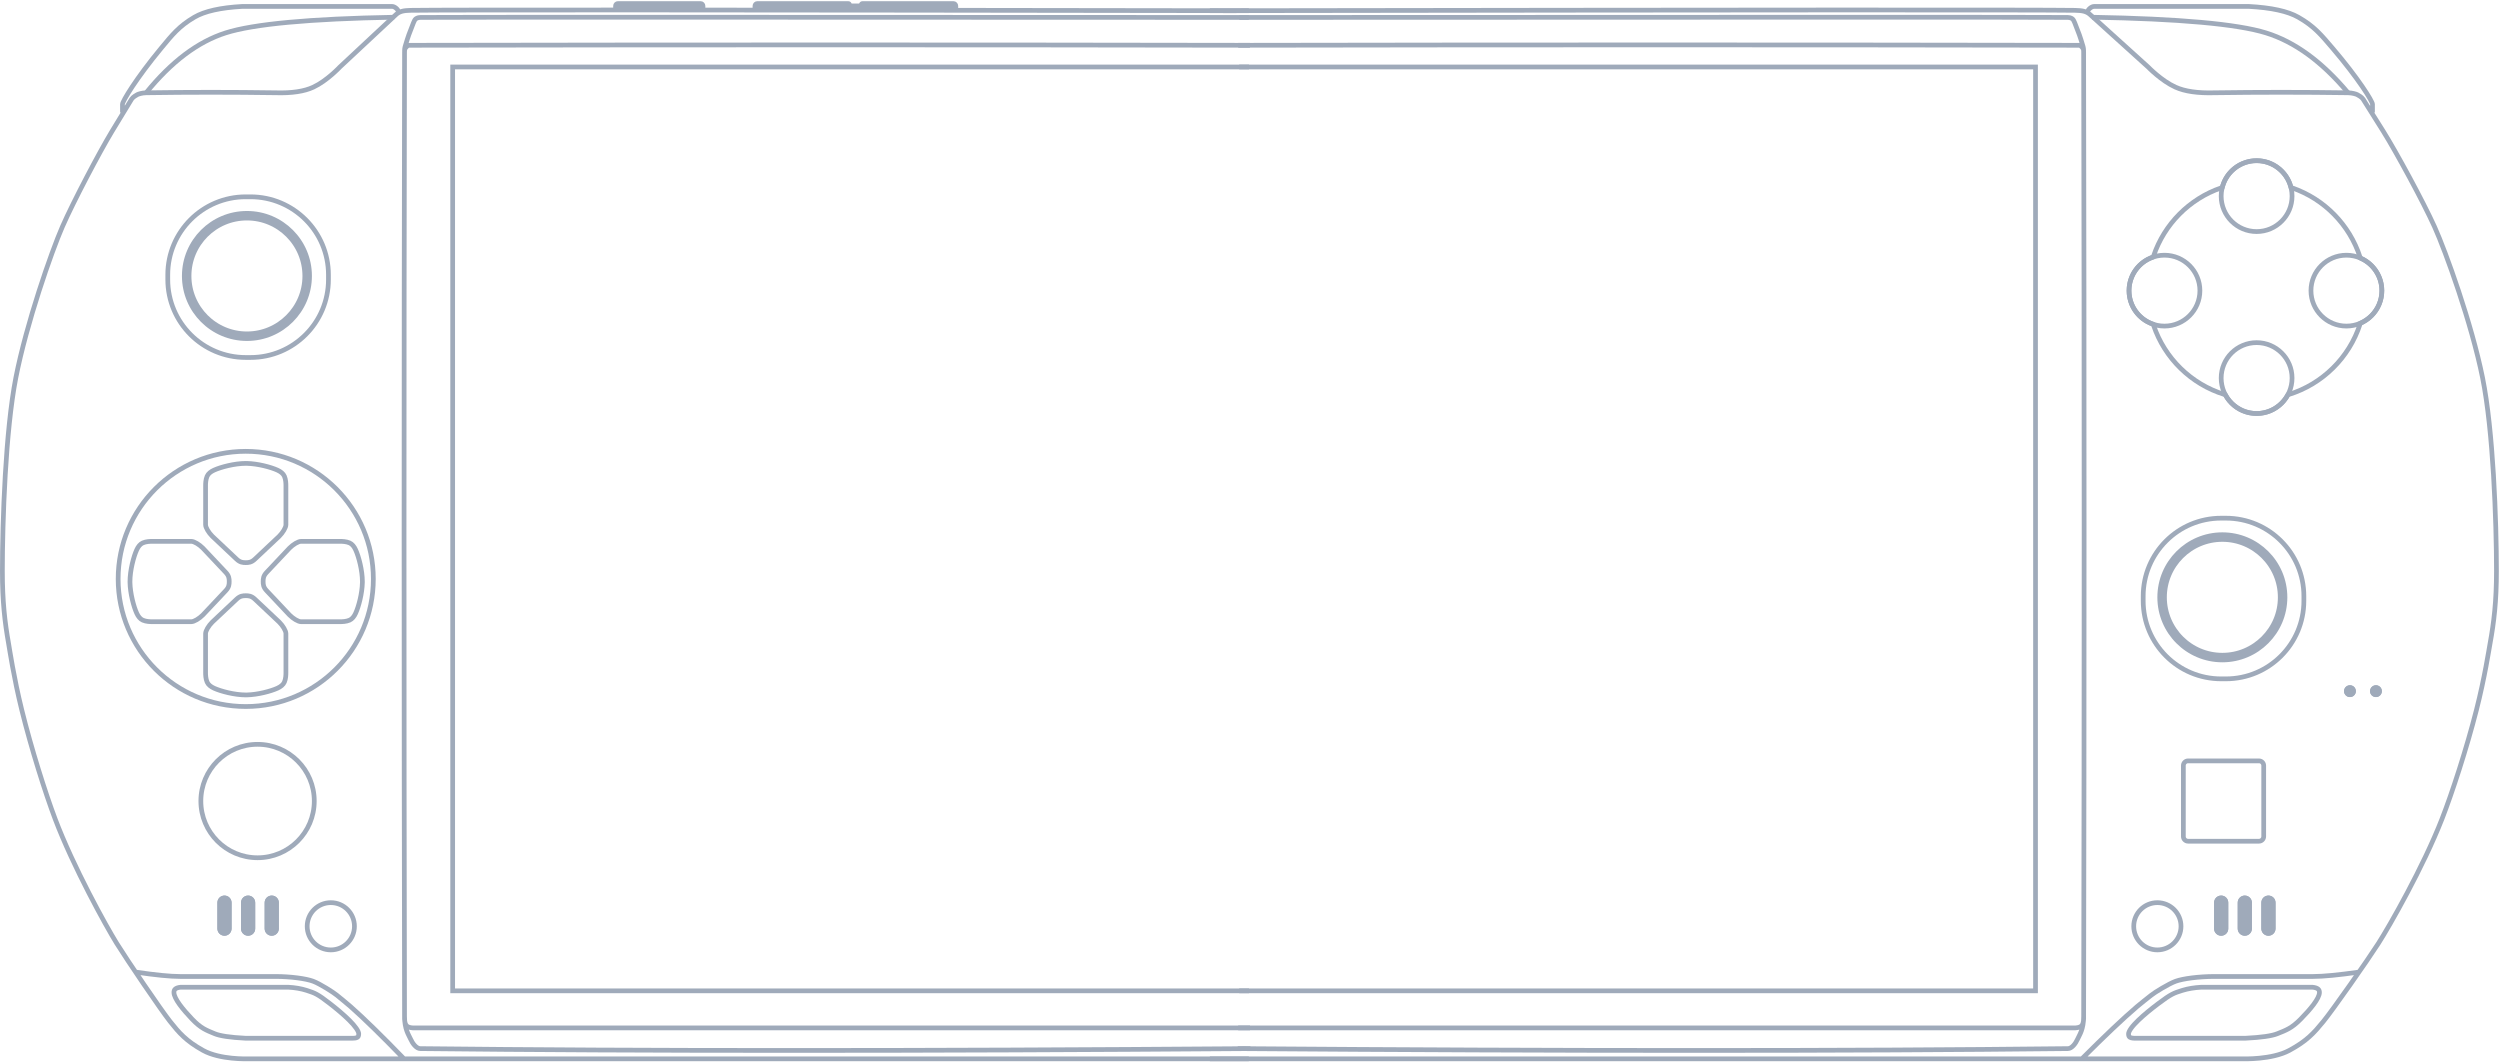 <?xml version="1.0" encoding="UTF-8"?><svg version="1.1" width="1058px" height="450px" viewBox="0 0 1058.0 450.0" xmlns="http://www.w3.org/2000/svg" xmlns:xlink="http://www.w3.org/1999/xlink"><defs><clipPath id="i0"><path d="M1063,0 L1063,638 L0,638 L0,0 L1063,0 Z"></path></clipPath><clipPath id="i1"><path d="M50.977,0 C54.057,0.156 56.836,0.618 59.316,1.387 C63.036,2.54 64.373,3.045 69.81,7.143 C75.247,11.24 82.789,17.482 82.789,20.738 C82.789,23.994 79.704,23.583 77.351,23.583 L32.219,23.583 C25.504,23.258 20.91,22.596 18.437,21.597 C14.727,20.099 12.226,19.274 8.199,15.17 C4.172,11.065 0.167,6.425 0.006,3.401 C-0.101,1.384 1.197,0.251 3.902,0 Z"></path></clipPath><clipPath id="i2"><path d="M49.386,0 C52.369,0.156 55.062,0.618 57.464,1.387 C61.068,2.54 62.363,3.045 67.63,7.143 C72.897,11.24 80.204,17.482 80.204,20.738 C80.204,23.343 78.292,23.6 76.359,23.599 L76.037,23.597 C75.662,23.593 75.29,23.583 74.936,23.583 L31.213,23.583 C24.708,23.258 20.257,22.596 17.861,21.597 C14.267,20.099 11.845,19.274 7.943,15.17 C4.042,11.065 0.162,6.425 0.006,3.401 C-0.098,1.384 1.16,0.251 3.78,0 Z"></path></clipPath><clipPath id="i3"><path d="M36,0 C54.778,-3.44940413e-15 70,15.222 70,34 L70,36 C70,54.778 54.778,70 36,70 L34,70 C15.222,70 1.14980138e-15,54.778 0,36 L0,34 C-2.29960275e-15,15.222 15.222,2.29960275e-15 34,0 L36,0 Z"></path></clipPath><clipPath id="i4"><path d="M27.5,0 C42.688,0 55,12.312 55,27.5 C55,42.688 42.688,55 27.5,55 C12.312,55 0,42.688 0,27.5 C0,12.312 12.312,0 27.5,0 Z"></path></clipPath><clipPath id="i5"><path d="M11,0 C17.075,0 22,4.925 22,11 C22,17.075 17.075,22 11,22 C4.925,22 0,17.075 0,11 C0,4.925 4.925,0 11,0 Z"></path></clipPath><clipPath id="i6"><path d="M55,0 C62.302,0 68.461,4.891 70.38,11.575 C84.248,16.374 95.169,27.485 99.711,41.471 C105.195,44.008 109,49.56 109,56 C109,62.44 105.195,67.992 99.71,70.529 C95.011,85.005 83.476,96.399 68.914,100.906 C66.162,105.74 60.962,109 55,109 C49.038,109 43.838,105.74 41.086,100.905 C26.686,96.45 15.246,85.257 10.448,71.011 C4.349,68.754 0,62.885 0,56 C0,49.115 4.349,43.246 10.449,40.989 C15.082,27.23 25.912,16.319 39.62,11.574 C41.539,4.891 47.698,0 55,0 Z"></path></clipPath><clipPath id="i7"><path d="M55,77 C63.837,77 71,84.163 71,93 C71,101.837 63.837,109 55,109 C46.163,109 39,101.837 39,93 C39,84.163 46.163,77 55,77 Z M93,40 C101.837,40 109,47.163 109,56 C109,64.837 101.837,72 93,72 C84.163,72 77,64.837 77,56 C77,47.163 84.163,40 93,40 Z M16,40 C24.837,40 32,47.163 32,56 C32,64.837 24.837,72 16,72 C7.163,72 0,64.837 0,56 C0,47.163 7.163,40 16,40 Z M55,0 C63.837,0 71,7.163 71,16 C71,24.837 63.837,32 55,32 C46.163,32 39,24.837 39,16 C39,7.163 46.163,0 55,0 Z"></path></clipPath><clipPath id="i8"><path d="M55,0 C85.376,0 110,24.624 110,55 C110,85.376 85.376,110 55,110 C24.624,110 0,85.376 0,55 C0,24.624 24.624,0 55,0 Z"></path></clipPath><clipPath id="i9"><path d="M33,0 C34.657,-3.04359188e-16 36,1.343 36,3 L36,33 C36,34.657 34.657,36 33,36 L3,36 C1.343,36 -7.86725357e-16,34.657 0,33 L0,3 C-2.02906125e-16,1.343 1.343,-6.85272294e-16 3,0 L33,0 Z"></path></clipPath><clipPath id="i10"><path d="M25,0 C38.807,0 50,11.193 50,25 C50,38.807 38.807,50 25,50 C11.193,50 0,38.807 0,25 C0,11.193 11.193,0 25,0 Z"></path></clipPath><clipPath id="i11"><path d="M2.5,0 C3.881,0 5,1.119 5,2.5 C5,3.881 3.881,5 2.5,5 C1.119,5 0,3.881 0,2.5 C0,1.119 1.119,0 2.5,0 Z M13.5,0 C14.881,0 16,1.119 16,2.5 C16,3.881 14.881,5 13.5,5 C12.119,5 11,3.881 11,2.5 C11,1.119 12.119,0 13.5,0 Z"></path></clipPath><clipPath id="i12"><path d="M3,0 C4.657,-3.04359188e-16 6,1.343 6,3 L6,14 C6,15.657 4.657,17 3,17 C1.343,17 1.01453063e-16,15.657 0,14 L0,3 C-2.02906125e-16,1.343 1.343,1.53517375e-15 3,0 Z M13,0 C14.657,-3.04359188e-16 16,1.343 16,3 L16,14 C16,15.657 14.657,17 13,17 C11.343,17 10,15.657 10,14 L10,3 C10,1.343 11.343,1.53517375e-15 13,0 Z M23,0 C24.657,-3.04359188e-16 26,1.343 26,3 L26,14 C26,15.657 24.657,17 23,17 C21.343,17 20,15.657 20,14 L20,3 C20,1.343 21.343,1.53517375e-15 23,0 Z"></path></clipPath><clipPath id="i13"><path d="M36.5,0 C37.328,-1.52179594e-16 38,0.672 38,1.5 L38,3 L0,3 L0,1.5 C-1.01453063e-16,0.672 0.672,1.01453063e-16 1.5,0 L36.5,0 Z M100,3 L59,3 L59,1.5 C59,0.672 59.672,1.01453063e-16 60.5,0 L99,0 C99.552,-1.01453063e-16 100,0.448 100,1 L104,1 C104,0.448 104.448,-2.65431532e-16 105,0 L143.5,0 C144.328,-1.52179594e-16 145,0.672 145,1.5 L145,3 L104,3 L100,3 Z"></path></clipPath></defs><g transform="translate(-3.0 -95.0)"><g clip-path="url(#i0)"><g transform="translate(4.007 96.0)"><g transform="translate(169.993 6.288)"><g transform="translate(711.0 0.0) scale(-1.0 1.0)"><path d="M357.567,21.062 L20.567,21.062 L20.567,412.036 L357.567,412.036 M358,11.877 C239.622,11.657 121.271,11.657 2.947,11.877 C1.938,11.878 1.666,11.842 1.011,12.538 C0.355,13.233 0.204,13.571 0.201,14.792 C-0.067,151.11 -0.067,287.49 0.201,423.933 C0.267,425.256 0.537,426.195 1.011,426.75 C1.485,427.306 2.369,427.626 3.663,427.712 L358,427.712 M0.201,15.285 C0.201,14.678 0.161,13.351 0.426,12.462 C1.933,7.412 2.021,7.39 3.971,2.362 C4.297,1.521 4.605,0.976 4.979,0.68 C4.998,0.666 5.647,0.106 6.928,0.091 C17.71,-0.03 134.567,-0.03 357.5,0.091 M0.198,422.767 C0.198,428.427 2.005,430.714 2.783,432.491 C3.561,434.269 5.194,436.483 6.877,436.483 C99.94,437.528 217.047,437.528 358.198,436.483" stroke="#9FAABA" stroke-width="2" fill="none" stroke-miterlimit="10"></path></g><g transform=""><path d="M357.567,21.062 L20.567,21.062 L20.567,412.036 L357.567,412.036 M358,11.877 C239.622,11.657 121.271,11.657 2.947,11.877 C1.938,11.878 1.666,11.842 1.011,12.538 C0.355,13.233 0.204,13.571 0.201,14.792 C-0.067,151.11 -0.067,287.49 0.201,423.933 C0.267,425.256 0.537,426.195 1.011,426.75 C1.485,427.306 2.369,427.626 3.663,427.712 L358,427.712 M0.201,15.285 C0.201,14.678 0.161,13.351 0.426,12.462 C1.933,7.412 2.021,7.39 3.971,2.362 C4.297,1.521 4.605,0.976 4.979,0.68 C4.998,0.666 5.647,0.106 6.928,0.091 C17.71,-0.03 134.567,-0.03 357.5,0.091 M0.198,422.767 C0.198,428.427 2.005,430.714 2.783,432.491 C3.561,434.269 5.194,436.483 6.877,436.483 C99.94,437.528 217.047,437.528 358.198,436.483" stroke="#9FAABA" stroke-width="2" fill="none" stroke-miterlimit="10"></path></g></g><g transform="translate(0.0 1.718)"><g transform="translate(1055.493 0.0) scale(-1.0 1.0)"><g transform=""><path d="M544.493,445.374 C252.999,445.374 107.251,445.374 107.251,445.374 C107.251,445.374 95.11,445.819 87.671,441.816 C80.232,437.814 77.213,434.406 73.227,429.528 C69.241,424.651 54.597,403.759 49.972,396.542 C45.347,389.326 30.986,364.19 23.057,343.876 C18.762,332.872 12.612,314.005 8.47,297.734 C4.966,283.968 3.127,271.91 2.706,269.601 C1.065,260.609 0,251.83 0,238.947 C0,228.713 0.327,213.639 1.258,198.279 C2.155,183.47 3.614,168.394 5.883,157.134 C10.506,134.193 21.433,103.804 26.233,93.19 C31.033,82.576 42.342,61.759 47.875,52.881 C50.901,48.024 53.752,43.486 56.426,39.268 C57.011,38.345 58.497,37.571 58.92,37.339 C59.344,37.108 61.014,36.573 62.802,36.547 C81.625,36.272 100.5,36.272 119.427,36.547 C126.401,36.756 131.876,35.961 135.851,34.162 C141.814,31.463 147.389,25.671 147.389,25.671 C147.389,25.671 171.593,3.783 171.962,3.447 C172.38,3.067 173.149,2.475 174.347,2.115 C175.429,1.791 176.886,1.679 178.285,1.657 C194.47,1.408 316.539,1.46 544.493,1.813 M58.23,408.662 C66.858,409.906 73.318,410.527 77.611,410.527 C84.051,410.527 98.519,410.527 119.3,410.527 C125.969,410.527 132.705,411.441 135.739,412.538 C138.774,413.635 144.711,417.328 146.07,418.427 C148.107,420.075 150.255,421.693 152.167,423.329 C158.021,428.339 165.789,435.692 175.472,445.389 M52.46,44.891 C52.46,43.373 52.46,42.205 52.46,41.387 C52.46,40.159 58.392,30.512 69.373,17.663 C74.172,12.047 77.143,8.383 83.852,4.57 C88.324,2.027 95.329,0.504 104.869,0 L170.215,0 C170.816,0.017 171.413,0.269 172.007,0.756 C172.6,1.242 172.96,1.775 173.085,2.353" stroke="#9FAABA" stroke-width="2" fill="none" stroke-miterlimit="10"></path></g><g transform="translate(73.912 414.073)"><g clip-path="url(#i1)"><path d="M8.199,15.17 C12.226,19.274 14.727,20.099 18.437,21.597 C20.91,22.596 25.504,23.258 32.219,23.583 C60.738,23.583 75.781,23.583 77.351,23.583 C79.704,23.583 82.789,23.994 82.789,20.738 C82.789,17.482 75.247,11.24 69.81,7.143 C64.373,3.045 63.036,2.54 59.316,1.387 C56.836,0.618 54.057,0.156 50.977,0 L3.902,0 C1.197,0.251 -0.101,1.384 0.006,3.401 C0.167,6.425 4.172,11.065 8.199,15.17 Z" stroke="#9FAABA" stroke-width="4" fill="none" stroke-miterlimit="5"></path></g></g><g transform="translate(62.802 4.57)"><path d="M0,31.977 C10.983,18.845 22.56,10.396 34.731,6.631 C46.902,2.865 71.437,0.655 108.335,0" stroke="#9FAABA" stroke-width="2" fill="none" stroke-miterlimit="10"></path></g></g><g transform=""><path d="M527.493,445.374 C245.1,445.374 103.903,445.374 103.903,445.374 C103.903,445.374 92.141,445.819 84.934,441.816 C77.727,437.814 74.802,434.406 70.94,429.528 C67.079,424.651 52.893,403.759 48.412,396.542 C43.931,389.326 30.018,364.19 22.337,343.876 C18.176,332.872 12.219,314.005 8.206,297.734 C4.811,283.968 3.03,271.91 2.621,269.601 C1.032,260.609 0,251.83 0,238.947 C0,228.713 0.317,213.639 1.219,198.279 C2.088,183.47 3.502,168.394 5.7,157.134 C10.178,134.193 20.764,103.804 25.414,93.19 C30.064,82.576 41.02,61.759 46.38,52.881 C49.312,48.024 52.074,43.486 54.664,39.268 C55.231,38.345 56.671,37.571 57.081,37.339 C57.491,37.108 59.109,36.573 60.841,36.547 C79.077,36.272 97.362,36.272 115.698,36.547 C122.455,36.756 127.758,35.961 131.609,34.162 C137.386,31.463 142.788,25.671 142.788,25.671 C142.788,25.671 166.236,3.783 166.593,3.447 C166.998,3.067 167.743,2.475 168.904,2.115 C169.951,1.791 171.363,1.679 172.719,1.657 C188.398,1.408 306.657,1.46 527.493,1.813 M56.411,408.662 C64.77,409.906 71.029,410.527 75.188,410.527 C81.427,410.527 95.443,410.527 115.575,410.527 C122.036,410.527 128.561,411.441 131.501,412.538 C134.441,413.635 140.193,417.328 141.509,418.427 C143.483,420.075 145.564,421.693 147.416,423.329 C153.087,428.339 160.613,435.692 169.993,445.389 M50.822,44.891 C50.822,43.373 50.822,42.205 50.822,41.387 C50.822,40.159 56.569,30.512 67.207,17.663 C71.857,12.047 74.735,8.383 81.234,4.57 C85.566,2.027 92.353,0.504 101.594,0 L164.901,0 C165.483,0.017 166.062,0.269 166.637,0.756 C167.211,1.242 167.56,1.775 167.681,2.353" stroke="#9FAABA" stroke-width="2" fill="none" stroke-miterlimit="10"></path></g><g transform="translate(71.604 414.073)"><g clip-path="url(#i2)"><path d="M7.943,15.17 C11.845,19.274 14.267,20.099 17.861,21.597 C20.257,22.596 24.708,23.258 31.213,23.583 C58.841,23.583 73.415,23.583 74.936,23.583 C77.216,23.583 80.204,23.994 80.204,20.738 C80.204,17.482 72.897,11.24 67.63,7.143 C62.363,3.045 61.068,2.54 57.464,1.387 C55.062,0.618 52.369,0.156 49.386,0 L3.78,0 C1.16,0.251 -0.098,1.384 0.006,3.401 C0.162,6.425 4.042,11.065 7.943,15.17 Z" stroke="#9FAABA" stroke-width="4" fill="none" stroke-miterlimit="5"></path></g></g><g transform="translate(60.841 4.57)"><path d="M0,31.977 C10.64,18.845 21.856,10.396 33.647,6.631 C45.438,2.865 69.207,0.655 104.953,0" stroke="#9FAABA" stroke-width="2" fill="none" stroke-miterlimit="10"></path></g></g><g transform="translate(47.993 66)"><g transform="translate(21.0 15.288)"><g clip-path="url(#i3)"><path d="M34,0 L36,0 C54.778,-3.44940413e-15 70,15.222 70,34 L70,36 C70,54.778 54.778,70 36,70 L34,70 C15.222,70 1.14980138e-15,54.778 0,36 L0,34 C-2.29960275e-15,15.222 15.222,2.29960275e-15 34,0 Z" stroke="#9FAABA" stroke-width="4" fill="none" stroke-miterlimit="5"></path></g><g transform="translate(7.0 7.0)"><g clip-path="url(#i4)"><path d="M27.5,55 C42.688,55 55,42.688 55,27.5 C55,12.312 42.688,0 27.5,0 C12.312,0 0,12.312 0,27.5 C0,42.688 12.312,55 27.5,55 Z" stroke="#9FAABA" stroke-width="8" fill="none" stroke-miterlimit="5"></path></g></g></g><g transform="translate(857.0 151.288)"><g clip-path="url(#i3)"><path d="M34,0 L36,0 C54.778,-3.44940413e-15 70,15.222 70,34 L70,36 C70,54.778 54.778,70 36,70 L34,70 C15.222,70 1.14980138e-15,54.778 0,36 L0,34 C-2.29960275e-15,15.222 15.222,2.29960275e-15 34,0 Z" stroke="#9FAABA" stroke-width="4" fill="none" stroke-miterlimit="5"></path></g><g transform="translate(7.0 7.0)"><g clip-path="url(#i4)"><path d="M27.5,55 C42.688,55 55,42.688 55,27.5 C55,12.312 42.688,0 27.5,0 C12.312,0 0,12.312 0,27.5 C0,42.688 12.312,55 27.5,55 Z" stroke="#9FAABA" stroke-width="8" fill="none" stroke-miterlimit="5"></path></g></g></g><g transform="translate(80.0 314.0)"><g clip-path="url(#i5)"><path d="M11,22 C17.075,22 22,17.075 22,11 C22,4.925 17.075,0 11,0 C4.925,0 0,4.925 0,11 C0,17.075 4.925,22 11,22 Z" stroke="#9FAABA" stroke-width="4" fill="none" stroke-miterlimit="5"></path></g></g><g transform="translate(853.0 314.0)"><g clip-path="url(#i5)"><path d="M11,22 C17.075,22 22,17.075 22,11 C22,4.925 17.075,0 11,0 C4.925,0 0,4.925 0,11 C0,17.075 4.925,22 11,22 Z" stroke="#9FAABA" stroke-width="4" fill="none" stroke-miterlimit="5"></path></g></g><g transform="translate(851.0 0.0)"><g clip-path="url(#i6)"><path d="M55,0 C62.302,0 68.461,4.891 70.38,11.575 C84.248,16.374 95.169,27.485 99.711,41.471 C105.195,44.008 109,49.56 109,56 C109,62.44 105.195,67.992 99.71,70.529 C95.011,85.005 83.476,96.399 68.914,100.906 C66.162,105.74 60.962,109 55,109 C49.038,109 43.838,105.74 41.086,100.905 C26.686,96.45 15.246,85.257 10.448,71.011 C4.349,68.754 0,62.885 0,56 C0,49.115 4.349,43.246 10.449,40.989 C15.082,27.23 25.912,16.319 39.62,11.574 C41.539,4.891 47.698,0 55,0 Z" stroke="#9FAABA" stroke-width="4" fill="none" stroke-miterlimit="5"></path></g><g clip-path="url(#i7)"><path d="M55,32 C63.837,32 71,24.837 71,16 C71,7.163 63.837,0 55,0 C46.163,0 39,7.163 39,16 C39,24.837 46.163,32 55,32 Z M93,72 C101.837,72 109,64.837 109,56 C109,47.163 101.837,40 93,40 C84.163,40 77,47.163 77,56 C77,64.837 84.163,72 93,72 Z M16,72 C24.837,72 32,64.837 32,56 C32,47.163 24.837,40 16,40 C7.163,40 0,47.163 0,56 C0,64.837 7.163,72 16,72 Z M55,109 C63.837,109 71,101.837 71,93 C71,84.163 63.837,77 55,77 C46.163,77 39,84.163 39,93 C39,101.837 46.163,109 55,109 Z" stroke="#9FAABA" stroke-width="4" fill="none" stroke-miterlimit="5"></path></g></g><g transform="translate(0.0 123)"><g transform="translate(37.0 49.104) rotate(-90)"><g transform="translate(1 1)"><path d="M1.458,13.137 L11.155,2.844 C12.701,1.295 14.837,-1.77635684e-15 16.035,-1.77635684e-15 L32.571,-1.77635684e-15 C33.425,-1.77635684e-15 35.149,0.033 36.557,0.646 C37.663,1.128 38.511,2.203 39.14,3.58 C40.457,6.465 41.996,12.304 41.996,17 L41.991,17.443 C41.9,22.058 40.416,27.625 39.14,30.42 C38.511,31.797 37.663,32.872 36.557,33.354 C35.149,33.967 33.425,34 32.571,34 L16.035,34 C14.837,34 12.701,32.705 11.155,31.156 L1.458,20.863 C0.047,19.378 0,18.147 0,17 C0,15.853 0.047,14.622 1.458,13.137 Z" stroke="#9FAABA" stroke-width="2" fill="none" stroke-miterlimit="10"></path></g></g><g transform="translate(37.0 61.104) rotate(-90.0) scale(-1.0 1.0)"><g transform="translate(1 1)"><path d="M1.458,13.137 L11.155,2.844 C12.701,1.295 14.837,-1.77635684e-15 16.035,-1.77635684e-15 L32.571,-1.77635684e-15 C33.425,-1.77635684e-15 35.149,0.033 36.557,0.646 C37.663,1.128 38.511,2.203 39.14,3.58 C40.457,6.465 41.996,12.304 41.996,17 L41.991,17.443 C41.9,22.058 40.416,27.625 39.14,30.42 C38.511,31.797 37.663,32.872 36.557,33.354 C35.149,33.967 33.425,34 32.571,34 L16.035,34 C14.837,34 12.701,32.705 11.155,31.156 L1.458,20.863 C0.047,19.378 0,18.147 0,17 C0,15.853 0.047,14.622 1.458,13.137 Z" stroke="#9FAABA" stroke-width="2" fill="none" stroke-miterlimit="10"></path></g></g><g transform="translate(49.0 38.104) scale(-1.0 1.0)"><g transform="translate(1 1)"><path d="M1.458,13.137 L11.155,2.844 C12.701,1.295 14.837,-1.77635684e-15 16.035,-1.77635684e-15 L32.571,-1.77635684e-15 C33.425,-1.77635684e-15 35.149,0.033 36.557,0.646 C37.663,1.128 38.511,2.203 39.14,3.58 C40.457,6.465 41.996,12.304 41.996,17 L41.991,17.443 C41.9,22.058 40.416,27.625 39.14,30.42 C38.511,31.797 37.663,32.872 36.557,33.354 C35.149,33.967 33.425,34 32.571,34 L16.035,34 C14.837,34 12.701,32.705 11.155,31.156 L1.458,20.863 C0.047,19.378 0,18.147 0,17 C0,15.853 0.047,14.622 1.458,13.137 Z" stroke="#9FAABA" stroke-width="2" fill="none" stroke-miterlimit="10"></path></g></g><g transform="translate(61.366 38.104)"><g transform="translate(1 1)"><path d="M1.458,13.137 L11.155,2.844 C12.701,1.295 14.837,-1.77635684e-15 16.035,-1.77635684e-15 L32.571,-1.77635684e-15 C33.425,-1.77635684e-15 35.149,0.033 36.557,0.646 C37.663,1.128 38.511,2.203 39.14,3.58 C40.457,6.465 41.996,12.304 41.996,17 L41.991,17.443 C41.9,22.058 40.416,27.625 39.14,30.42 C38.511,31.797 37.663,32.872 36.557,33.354 C35.149,33.967 33.425,34 32.571,34 L16.035,34 C14.837,34 12.701,32.705 11.155,31.156 L1.458,20.863 C0.047,19.378 0,18.147 0,17 C0,15.853 0.047,14.622 1.458,13.137 Z" stroke="#9FAABA" stroke-width="2" fill="none" stroke-miterlimit="10"></path></g></g><g clip-path="url(#i8)"><path d="M55,110 C24.624,110 0,85.376 0,55 C0,24.624 24.624,0 55,0 C85.376,0 110,24.624 110,55 C110,85.376 85.376,110 55,110 Z" stroke="#9FAABA" stroke-width="4" fill="none" stroke-miterlimit="5"></path></g></g></g><g transform="translate(921.993 320.0)"><g clip-path="url(#i9)"><path d="M3,0 L33,0 C34.657,-3.04359188e-16 36,1.343 36,3 L36,33 C36,34.657 34.657,36 33,36 L3,36 C1.343,36 -7.86725357e-16,34.657 0,33 L0,3 C-2.02906125e-16,1.343 1.343,-6.85272294e-16 3,0 Z" stroke="#9FAABA" stroke-width="4" fill="none" stroke-miterlimit="5"></path></g></g><g transform="translate(82.993 313.0)"><g clip-path="url(#i10)"><path d="M25,50 C38.807,50 50,38.807 50,25 C50,11.193 38.807,0 25,0 C11.193,0 0,11.193 0,25 C0,38.807 11.193,50 25,50 Z" stroke="#9FAABA" stroke-width="4" fill="none" stroke-miterlimit="5"></path></g></g><g transform="translate(990.993 289.0)"><g clip-path="url(#i11)"><polygon points="0,0 16,0 16,5 0,5 0,0" stroke="none" fill="#9FAABA"></polygon><path d="M2.5,5 C3.881,5 5,3.881 5,2.5 C5,1.119 3.881,0 2.5,0 C1.119,0 0,1.119 0,2.5 C0,3.881 1.119,5 2.5,5 Z M13.5,5 C14.881,5 16,3.881 16,2.5 C16,1.119 14.881,0 13.5,0 C12.119,0 11,1.119 11,2.5 C11,3.881 12.119,5 13.5,5 Z" stroke="#9FAABA" stroke-width="2" fill="none" stroke-miterlimit="5"></path></g></g><g transform="translate(935.993 378.0)"><g clip-path="url(#i12)"><polygon points="0,0 26,0 26,17 0,17 0,0" stroke="none" fill="#9FAABA"></polygon><path d="M3,0 C4.657,-3.04359188e-16 6,1.343 6,3 L6,14 C6,15.657 4.657,17 3,17 C1.343,17 1.01453063e-16,15.657 0,14 L0,3 C-2.02906125e-16,1.343 1.343,1.53517375e-15 3,0 Z M13,0 C14.657,-3.04359188e-16 16,1.343 16,3 L16,14 C16,15.657 14.657,17 13,17 C11.343,17 10,15.657 10,14 L10,3 C10,1.343 11.343,1.53517375e-15 13,0 Z M23,0 C24.657,-3.04359188e-16 26,1.343 26,3 L26,14 C26,15.657 24.657,17 23,17 C21.343,17 20,15.657 20,14 L20,3 C20,1.343 21.343,1.53517375e-15 23,0 Z" stroke="#9FAABA" stroke-width="2" fill="none" stroke-miterlimit="5"></path></g></g><g transform="translate(90.993 378.0)"><g clip-path="url(#i12)"><polygon points="0,0 26,0 26,17 0,17 0,0" stroke="none" fill="#9FAABA"></polygon><path d="M3,0 C4.657,-3.04359188e-16 6,1.343 6,3 L6,14 C6,15.657 4.657,17 3,17 C1.343,17 1.01453063e-16,15.657 0,14 L0,3 C-2.02906125e-16,1.343 1.343,1.53517375e-15 3,0 Z M13,0 C14.657,-3.04359188e-16 16,1.343 16,3 L16,14 C16,15.657 14.657,17 13,17 C11.343,17 10,15.657 10,14 L10,3 C10,1.343 11.343,1.53517375e-15 13,0 Z M23,0 C24.657,-3.04359188e-16 26,1.343 26,3 L26,14 C26,15.657 24.657,17 23,17 C21.343,17 20,15.657 20,14 L20,3 C20,1.343 21.343,1.53517375e-15 23,0 Z" stroke="#9FAABA" stroke-width="2" fill="none" stroke-miterlimit="5"></path></g></g><g transform="translate(258.993 -2.842170943040401e-14)"><g clip-path="url(#i13)"><polygon points="0,0 145,0 145,3 0,3 0,0" stroke="none" fill="#9FAABA"></polygon></g><path d="M100,1 L104,1 L104,3 L100,3 L100,1 Z M60.5,0 L99,0 C99.552,-1.01453063e-16 100,0.448 100,1 L100,3 L100,3 L59,3 L59,1.5 C59,0.672 59.672,1.01453063e-16 60.5,0 Z M105,0 L143.5,0 C144.328,-1.52179594e-16 145,0.672 145,1.5 L145,3 L145,3 L104,3 L104,1 C104,0.448 104.448,-2.65431532e-16 105,0 Z M1.5,0 L36.5,0 C37.328,-1.52179594e-16 38,0.672 38,1.5 L38,3 L38,3 L0,3 L0,1.5 C-1.01453063e-16,0.672 0.672,1.01453063e-16 1.5,0 Z" stroke="#9FAABA" stroke-width="1" fill="none" stroke-miterlimit="10"></path></g></g></g></g></svg>